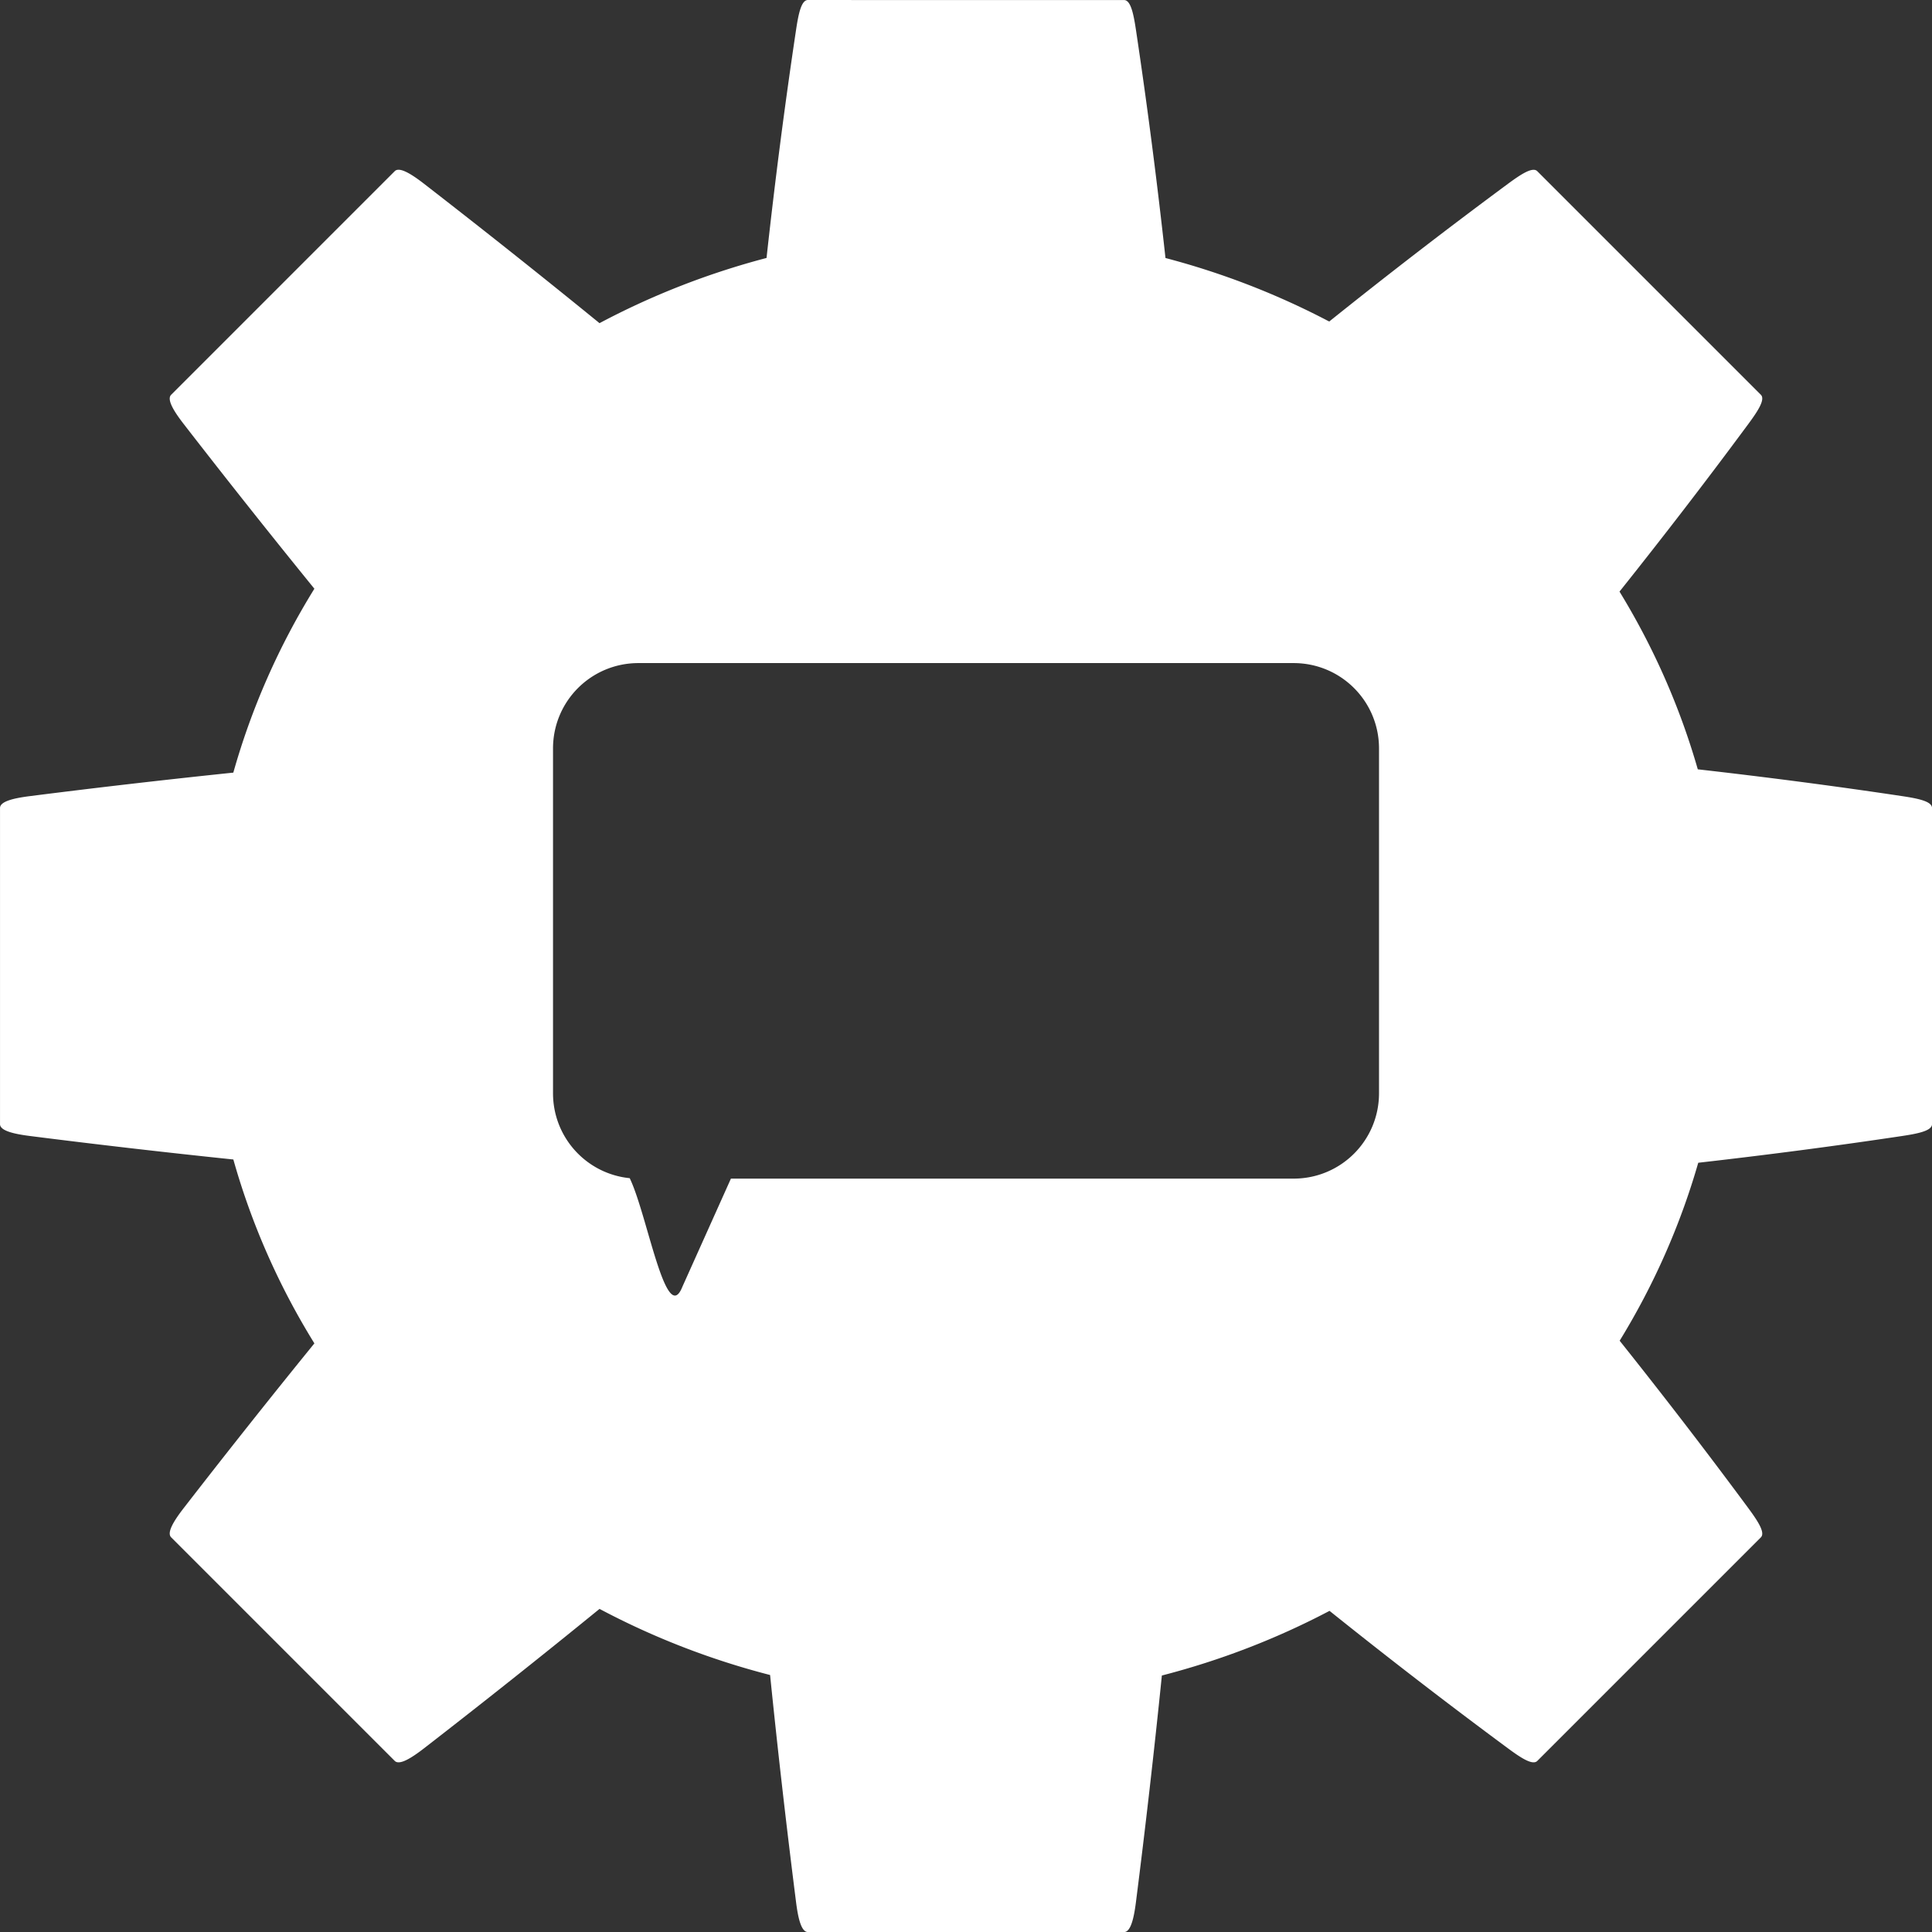 <?xml version="1.0" encoding="UTF-8" standalone="no"?>
<!-- Created with Inkscape (http://www.inkscape.org/) -->

<svg
   width="100.108mm"
   height="100.108mm"
   viewBox="0 0 100.108 100.108"
   version="1.1"
   id="svg5"
   inkscape:version="1.2.1 (9c6d41e410, 2022-07-14)"
   sodipodi:docname="app-logo.svg"
   xmlns:inkscape="http://www.inkscape.org/namespaces/inkscape"
   xmlns:sodipodi="http://sodipodi.sourceforge.net/DTD/sodipodi-0.dtd"
   xmlns="http://www.w3.org/2000/svg"
   xmlns:svg="http://www.w3.org/2000/svg">
  <rect x="0" y="0" width="100.108" height="100.108" fill="#333333" stroke="none"/>
  <sodipodi:namedview
     id="namedview7"
     pagecolor="#505050"
     bordercolor="#ffffff"
     borderopacity="1"
     inkscape:showpageshadow="0"
     inkscape:pageopacity="0"
     inkscape:pagecheckerboard="1"
     inkscape:deskcolor="#505050"
     inkscape:document-units="mm"
     showgrid="false"
     inkscape:zoom="1.0129245"
     inkscape:cx="612.58267"
     inkscape:cy="137.72004"
     inkscape:window-width="1920"
     inkscape:window-height="991"
     inkscape:window-x="-9"
     inkscape:window-y="-9"
     inkscape:window-maximized="1"
     inkscape:current-layer="layer1" />
  <defs
     id="defs2" />
  <g
     inkscape:label="Layer 1"
     inkscape:groupmode="layer"
     id="layer1"
     transform="translate(114.465,-77.39)">
    <path
       id="path234"
       style="fill:#ffffff;stroke-width:1.5;stroke-linecap:round;stroke-linejoin:round"
       d="m -72.602,77.39 c -0.34,0 -0.488,0.705 -0.613,1.538 -0.594,3.959 -1.101,7.901 -1.531,11.828 a 39.384,38.049 0 0 0 -8.655,3.379 c -3.003,-2.447 -6.034,-4.853 -9.09,-7.221 -0.668,-0.517 -1.281,-0.894 -1.521,-0.654 l -3.352,3.352 -4.88,4.881 -3.352,3.352 c -0.24,0.24 0.136,0.853 0.654,1.521 2.221,2.867 4.476,5.709 6.767,8.529 a 39.384,38.049 0 0 0 -4.2,9.529 c -3.525,0.367 -7.042,0.773 -10.551,1.219 -0.838,0.106 -1.538,0.273 -1.538,0.613 v 4.74 6.902 4.74 c 0,0.34 0.7,0.506 1.538,0.613 3.51,0.446 7.027,0.852 10.552,1.219 a 39.384,38.049 0 0 0 4.199,9.528 c -2.29,2.819 -4.546,5.662 -6.767,8.529 -0.517,0.668 -0.894,1.281 -0.654,1.521 l 3.352,3.352 4.88,4.88 3.352,3.352 c 0.24,0.24 0.853,-0.137 1.521,-0.654 3.057,-2.368 6.088,-4.775 9.091,-7.222 a 39.384,38.049 0 0 0 8.838,3.426 c 0.399,3.936 0.85,7.863 1.347,11.781 0.106,0.838 0.273,1.538 0.613,1.538 h 4.74 6.902 4.74 c 0.34,0 0.506,-0.7 0.613,-1.538 0.497,-3.909 0.946,-7.827 1.345,-11.755 a 39.384,38.049 0 0 0 8.688,-3.35 c 3.017,2.418 6.095,4.794 9.244,7.122 0.677,0.501 1.281,0.894 1.521,0.654 l 3.352,-3.352 4.88,-4.88 3.352,-3.352 c 0.24,-0.24 -0.154,-0.843 -0.654,-1.521 -2.18,-2.95 -4.403,-5.835 -6.662,-8.668 a 39.384,38.049 0 0 0 4.072,-9.222 c 3.513,-0.399 7.037,-0.857 10.575,-1.388 0.833,-0.125 1.538,-0.273 1.538,-0.613 v -4.74 -6.902 -4.74 c 0,-0.34 -0.705,-0.488 -1.538,-0.613 -3.546,-0.532 -7.078,-0.991 -10.599,-1.39 a 39.384,38.049 0 0 0 -4.056,-9.209 c 2.262,-2.836 4.488,-5.725 6.67,-8.678 0.501,-0.677 0.894,-1.281 0.654,-1.521 l -3.352,-3.352 -4.88,-4.88 -3.352,-3.352 c -0.24,-0.24 -0.843,0.154 -1.521,0.654 -3.155,2.332 -6.239,4.713 -9.261,7.135 a 39.384,38.049 0 0 0 -8.484,-3.291 c -0.43,-3.927 -0.937,-7.87 -1.531,-11.828 -0.125,-0.833 -0.273,-1.538 -0.613,-1.538 h -4.74 -6.902 z m -8.779,34.358 h 33.942 c 2.453,0 4.429,1.975 4.429,4.428 v 17.857 c 0,2.453 -1.975,4.428 -4.429,4.428 h -29.153 l -2.514,5.601 c -0.845,2.13 -1.82,-3.749 -2.73,-5.624 -2.238,-0.226 -3.974,-2.106 -3.974,-4.405 v -17.857 c 0,-2.453 1.975,-4.428 4.429,-4.428 z" />
  </g>
</svg>
